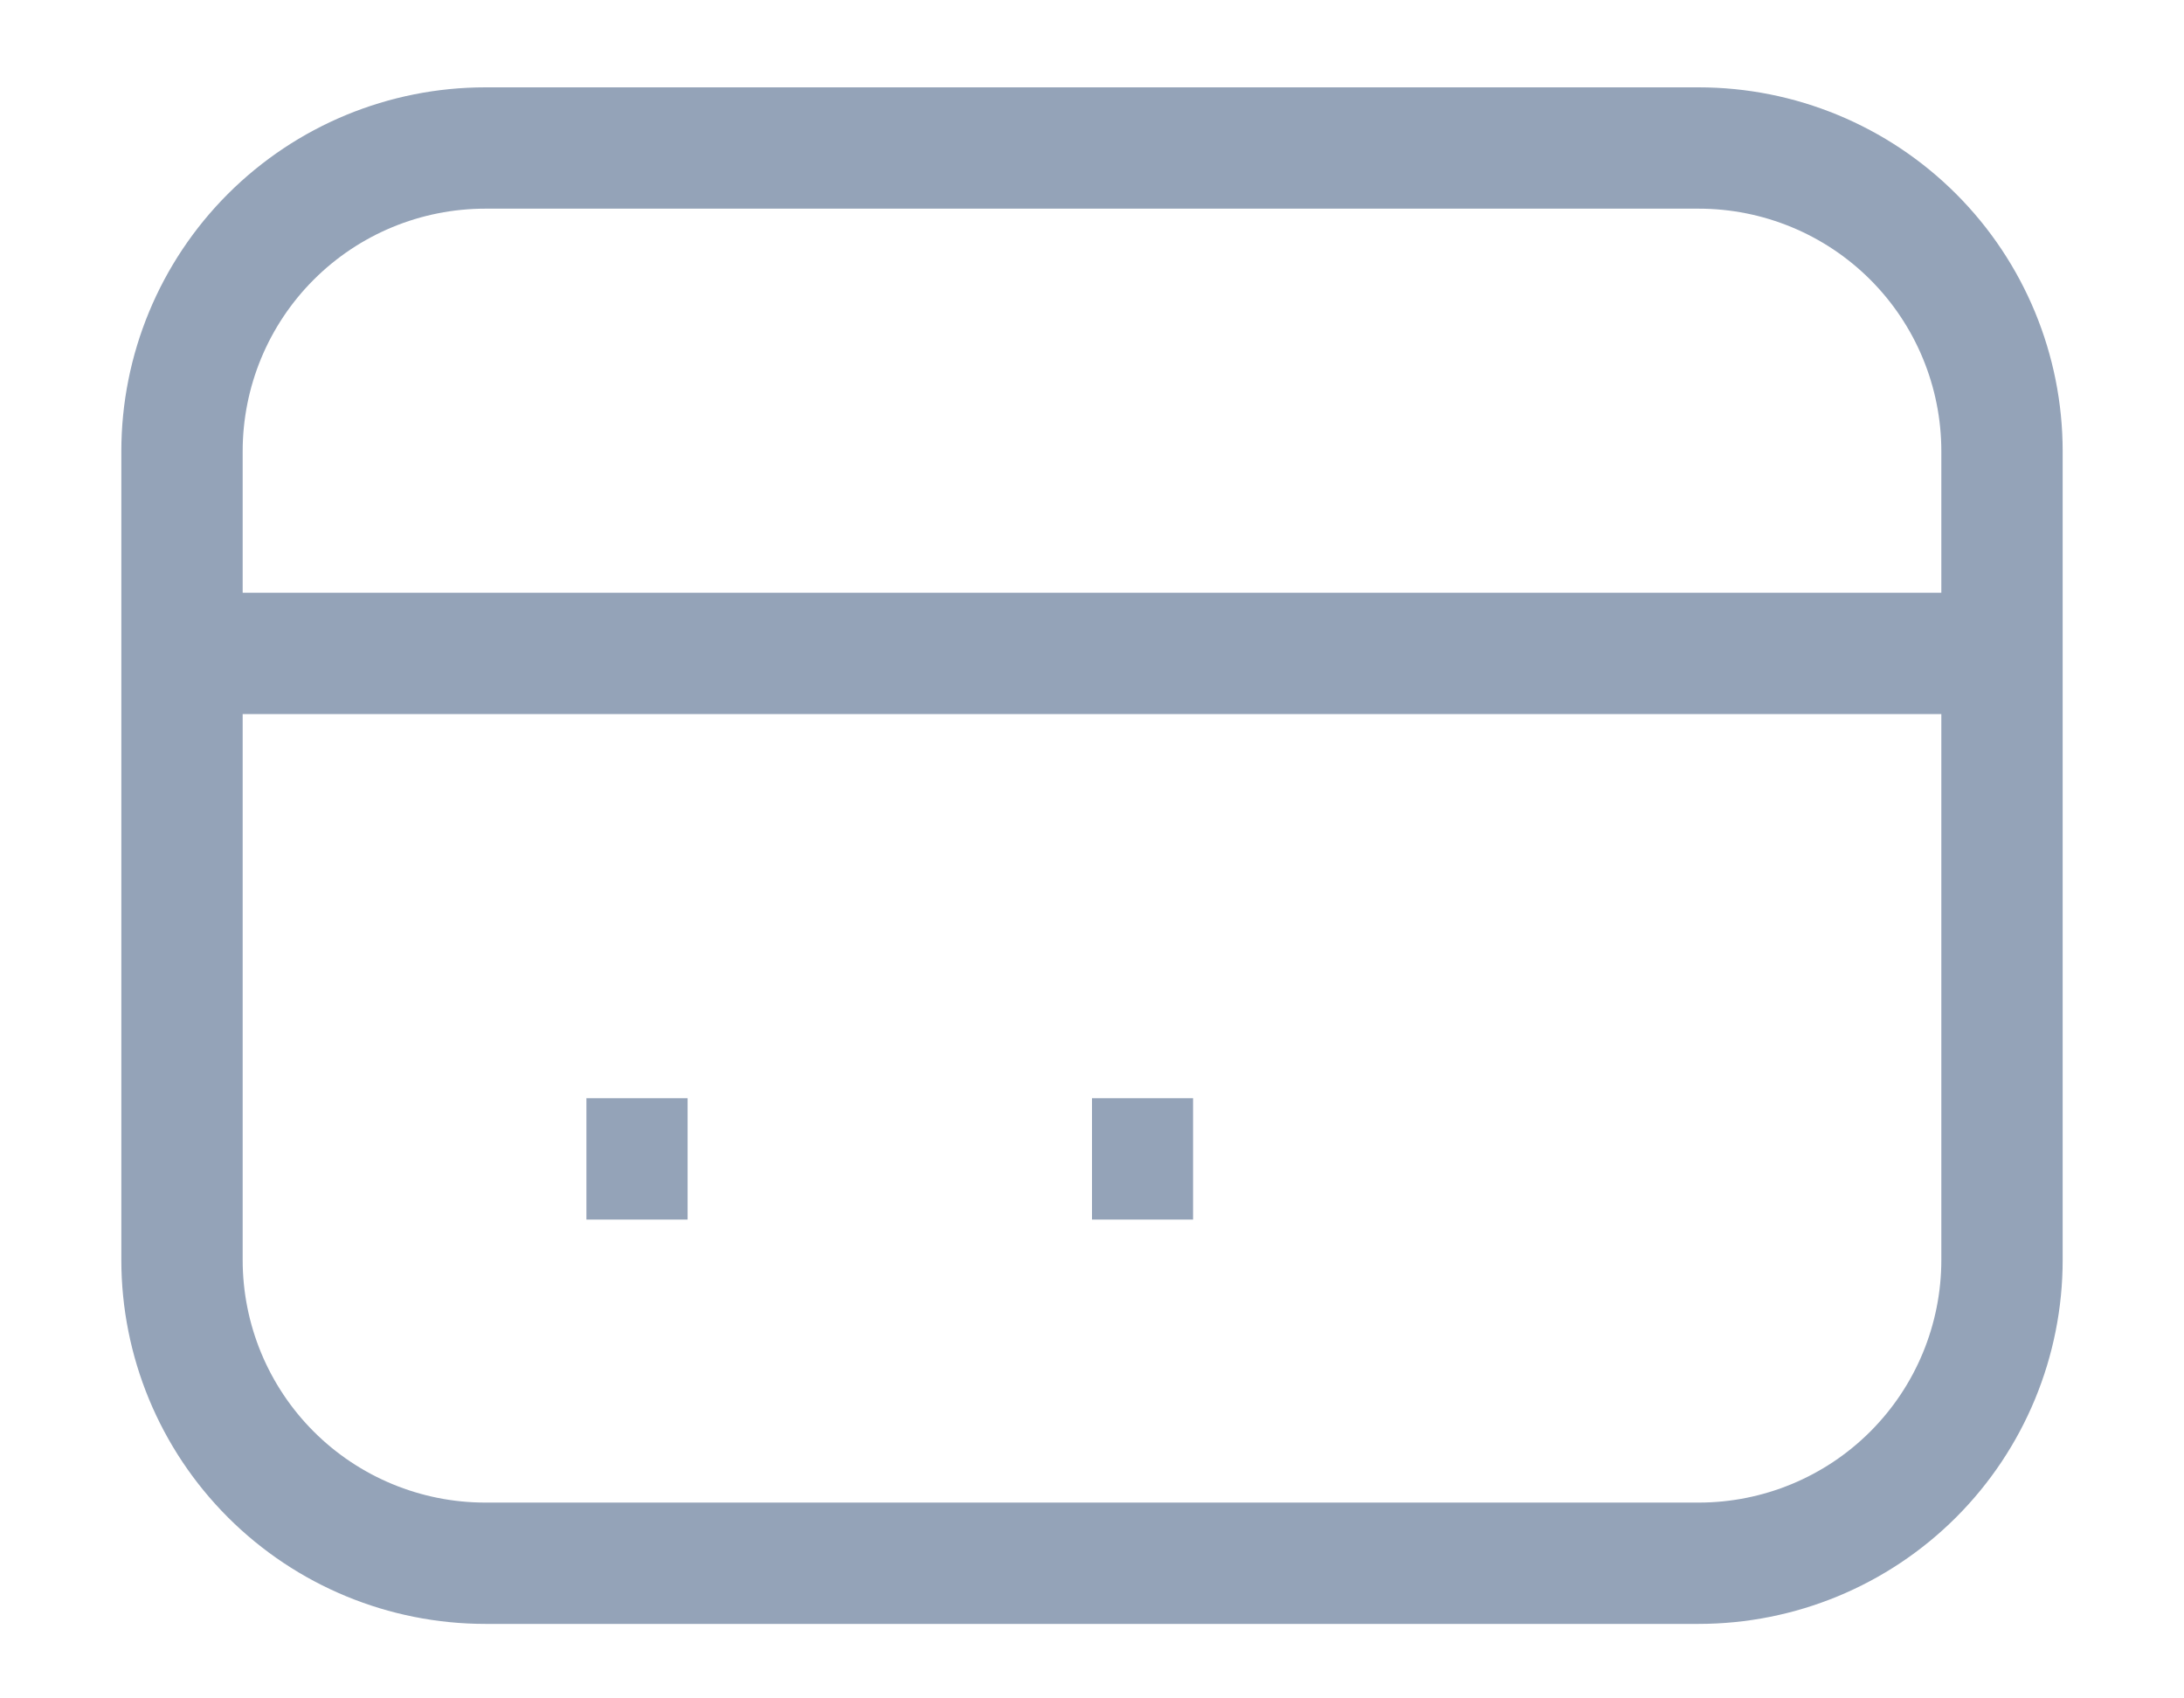 <svg width="18" height="14" viewBox="0 0 18 14" fill="none" xmlns="http://www.w3.org/2000/svg">
<path d="M1.5 5.386H16.5M4.833 9.553H5.667M9 9.553H9.833M4 12.886H14C14.663 12.886 15.299 12.623 15.768 12.154C16.237 11.685 16.5 11.049 16.5 10.386V3.72C16.5 3.057 16.237 2.421 15.768 1.952C15.299 1.483 14.663 1.22 14 1.22H4C3.337 1.22 2.701 1.483 2.232 1.952C1.763 2.421 1.5 3.057 1.5 3.72V10.386C1.5 11.049 1.763 11.685 2.232 12.154C2.701 12.623 3.337 12.886 4 12.886Z" stroke="#94A3B8" strokeWidth="1.667" strokeLinecap="round" sstrokelinejoin="round"/>
</svg>
